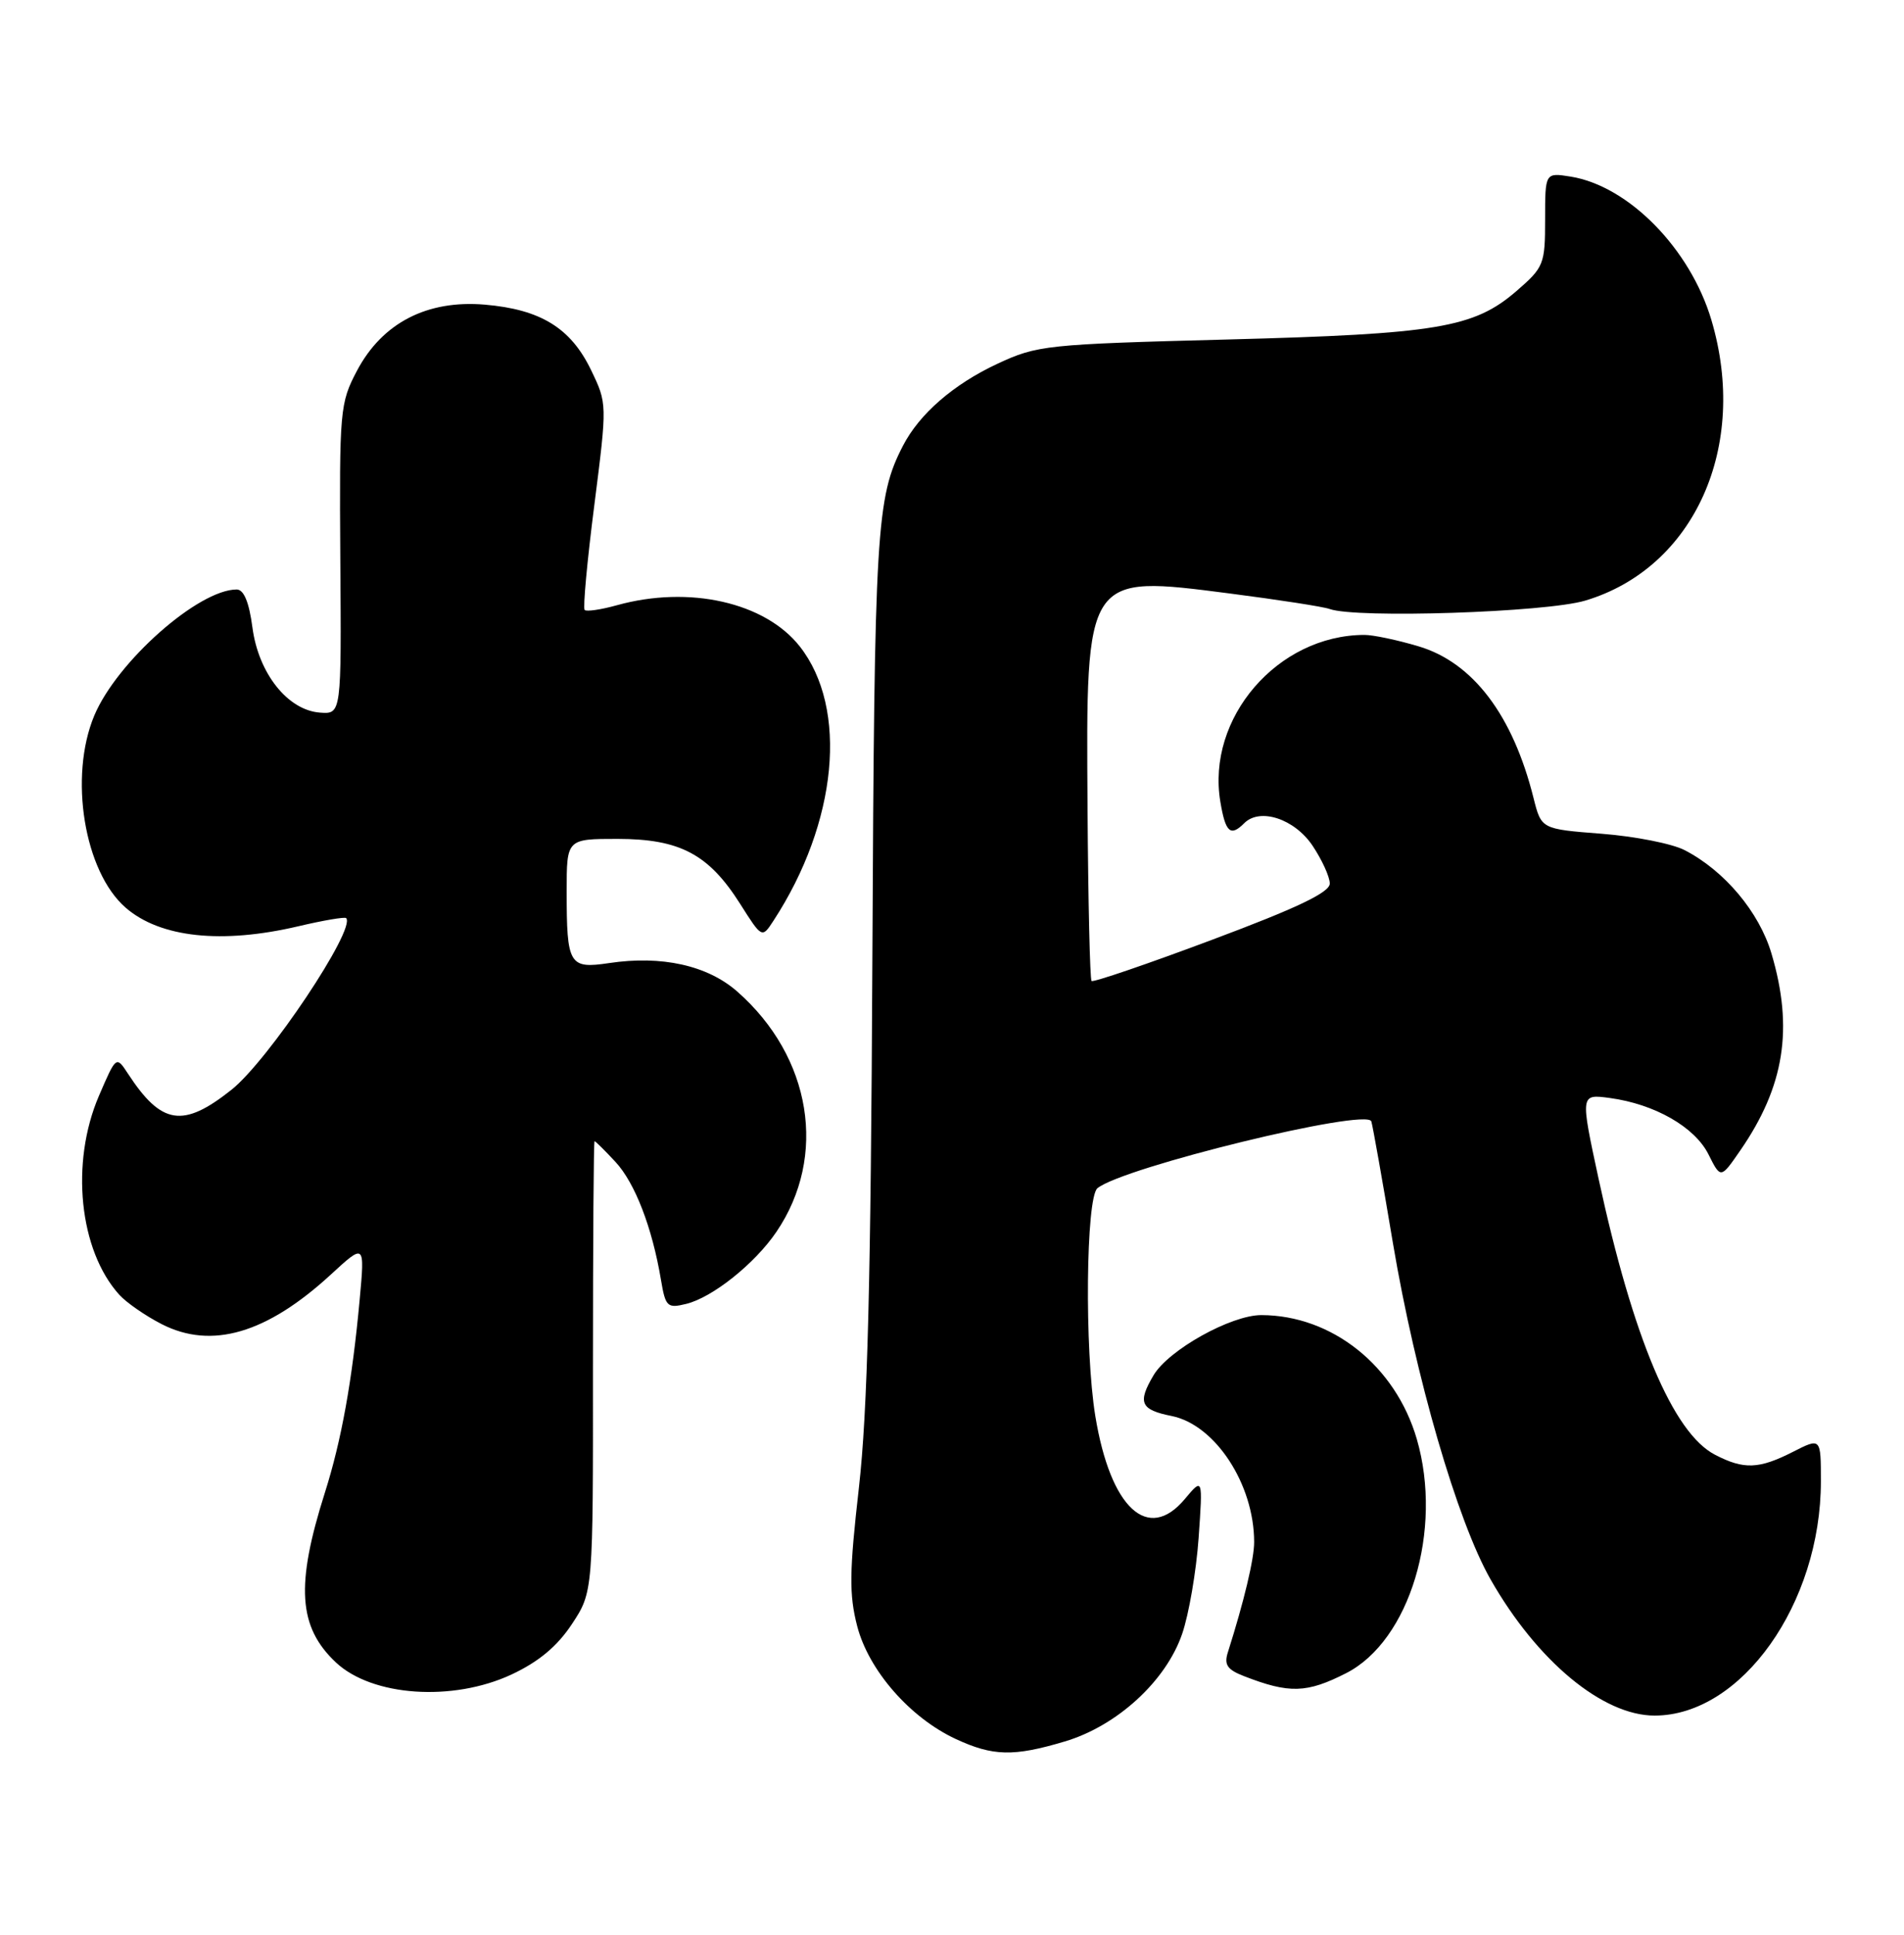 <?xml version="1.0" encoding="UTF-8" standalone="no"?>
<!DOCTYPE svg PUBLIC "-//W3C//DTD SVG 1.1//EN" "http://www.w3.org/Graphics/SVG/1.1/DTD/svg11.dtd" >
<svg xmlns="http://www.w3.org/2000/svg" xmlns:xlink="http://www.w3.org/1999/xlink" version="1.1" viewBox="0 0 252 256">
 <g >
 <path fill="currentColor"
d=" M 140.91 230.43 C 147.83 228.38 154.32 222.44 156.46 216.19 C 157.35 213.61 158.33 207.90 158.64 203.50 C 159.20 195.50 159.20 195.50 156.81 198.35 C 151.94 204.17 146.97 199.56 144.97 187.38 C 143.53 178.59 143.72 158.48 145.25 157.22 C 148.63 154.45 180.95 146.56 181.50 148.38 C 181.69 149.00 182.98 156.25 184.36 164.50 C 187.34 182.18 192.88 201.28 197.29 209.00 C 203.45 219.80 212.13 227.00 218.99 227.00 C 230.48 227.00 241.00 212.18 241.00 196.00 C 241.00 190.22 241.00 190.22 237.29 192.11 C 232.80 194.39 230.81 194.47 226.99 192.49 C 221.44 189.62 216.14 177.07 211.57 155.94 C 209.16 144.76 209.16 144.76 213.04 145.28 C 218.99 146.08 224.30 149.11 226.12 152.74 C 227.74 155.98 227.74 155.98 230.32 152.24 C 236.18 143.76 237.40 136.08 234.46 126.17 C 232.83 120.67 228.24 115.21 222.97 112.49 C 221.32 111.63 216.38 110.66 211.99 110.32 C 204.00 109.70 204.00 109.70 202.97 105.60 C 200.23 94.63 194.95 87.66 187.75 85.52 C 184.94 84.68 181.71 84.00 180.57 84.01 C 169.10 84.04 159.64 95.01 161.52 106.11 C 162.20 110.16 162.86 110.74 164.68 108.92 C 166.76 106.84 171.33 108.34 173.72 111.90 C 174.97 113.77 176.00 116.02 176.00 116.91 C 176.00 118.08 171.68 120.14 160.42 124.35 C 151.86 127.56 144.68 130.01 144.47 129.80 C 144.26 129.59 144.02 119.31 143.94 106.96 C 143.73 75.88 143.61 76.06 162.78 78.53 C 169.22 79.36 175.17 80.28 175.98 80.58 C 179.49 81.85 204.60 81.03 209.81 79.47 C 224.25 75.16 231.48 59.08 226.51 42.35 C 223.71 32.92 215.55 24.61 207.89 23.37 C 204.50 22.83 204.50 22.83 204.50 29.03 C 204.50 34.96 204.34 35.37 200.71 38.51 C 195.08 43.37 190.24 44.19 162.50 44.92 C 138.45 45.55 137.29 45.67 132.00 48.14 C 126.21 50.84 121.69 54.76 119.51 58.98 C 115.98 65.82 115.73 69.95 115.46 127.00 C 115.26 169.61 114.82 186.78 113.68 196.83 C 112.41 207.98 112.37 210.98 113.45 215.16 C 114.97 221.02 120.44 227.28 126.50 230.10 C 131.42 232.38 134.14 232.45 140.91 230.43 Z  M 67.69 221.57 C 71.28 219.89 73.74 217.85 75.69 214.90 C 78.50 210.64 78.50 210.64 78.48 180.82 C 78.48 164.42 78.57 151.00 78.69 151.00 C 78.82 151.00 80.06 152.23 81.46 153.74 C 84.04 156.52 86.32 162.42 87.48 169.34 C 88.08 172.91 88.32 173.14 90.81 172.53 C 94.28 171.69 99.89 167.22 102.75 163.01 C 109.56 153.00 107.42 139.85 97.58 131.20 C 93.63 127.73 87.57 126.39 80.62 127.43 C 75.32 128.22 75.00 127.68 75.00 117.92 C 75.00 111.00 75.00 111.00 81.75 111.00 C 89.99 111.01 93.79 113.02 97.95 119.58 C 100.85 124.16 100.85 124.16 102.37 121.83 C 110.85 108.84 112.30 93.73 105.85 85.53 C 101.25 79.69 91.21 77.43 81.66 80.08 C 79.54 80.67 77.62 80.95 77.38 80.71 C 77.14 80.47 77.71 74.23 78.66 66.84 C 80.37 53.40 80.37 53.40 78.21 48.93 C 75.53 43.39 71.54 40.94 64.17 40.31 C 56.53 39.66 50.60 42.72 47.25 49.05 C 44.99 53.33 44.91 54.26 45.04 74.00 C 45.19 94.50 45.19 94.50 42.34 94.29 C 38.08 93.97 34.21 89.10 33.41 83.03 C 32.97 79.68 32.27 78.00 31.33 78.00 C 26.27 78.00 15.47 87.55 12.48 94.68 C 9.09 102.78 11.14 115.34 16.64 120.11 C 21.21 124.07 29.36 124.94 39.49 122.56 C 42.79 121.78 45.63 121.30 45.81 121.48 C 47.18 122.85 35.50 140.34 30.63 144.20 C 24.22 149.29 21.37 148.85 16.94 142.07 C 15.38 139.69 15.38 139.69 13.09 145.01 C 9.29 153.86 10.47 165.44 15.79 171.32 C 16.73 172.36 19.26 174.11 21.41 175.21 C 28.01 178.58 35.30 176.44 43.76 168.67 C 48.29 164.50 48.29 164.50 47.60 172.00 C 46.62 182.69 45.19 190.60 43.00 197.50 C 39.11 209.75 39.47 215.28 44.46 219.97 C 49.25 224.46 59.89 225.20 67.69 221.57 Z  M 178.16 221.39 C 186.58 217.11 191.01 202.43 187.52 190.42 C 184.70 180.73 176.30 174.03 166.95 174.01 C 162.94 174.00 154.65 178.62 152.67 181.98 C 150.53 185.60 150.95 186.54 155.07 187.36 C 160.83 188.52 165.98 196.37 165.99 204.03 C 166.00 206.25 164.65 211.89 162.52 218.60 C 161.98 220.27 162.42 220.92 164.67 221.79 C 170.64 224.11 172.96 224.04 178.16 221.39 Z "/>
</g>
</svg>